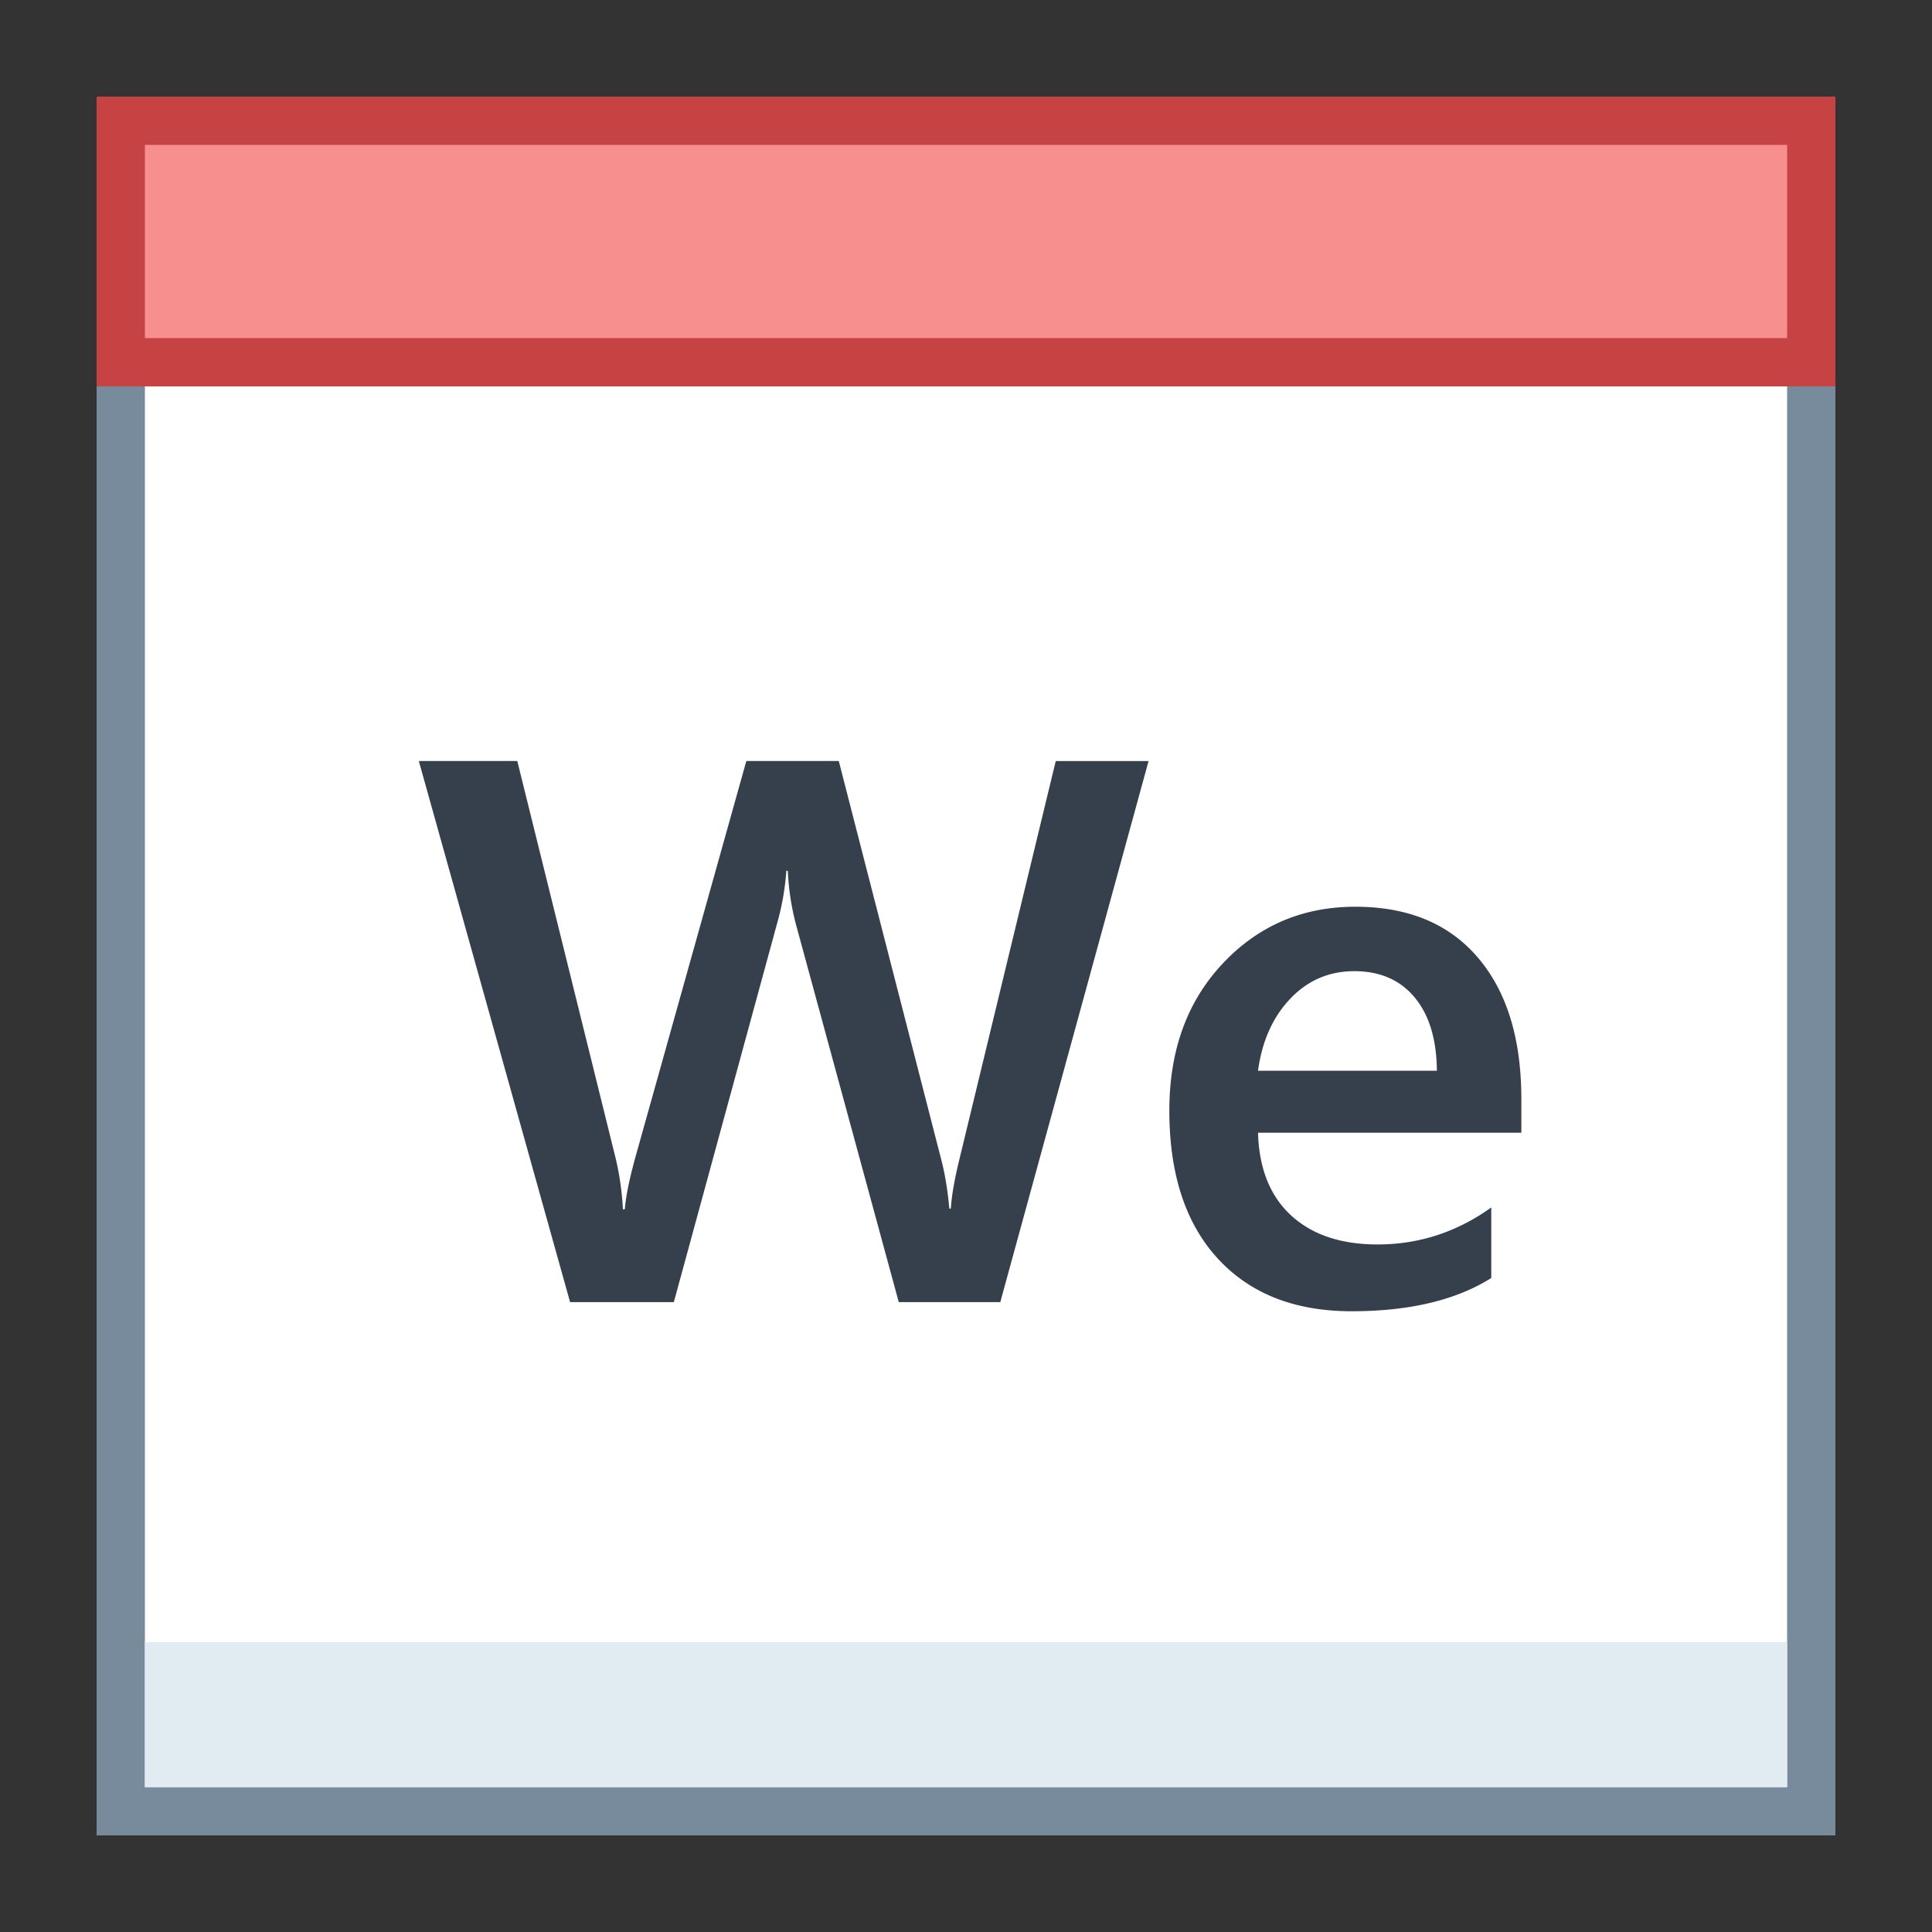<svg viewBox="0 0 40 40" xmlns="http://www.w3.org/2000/svg"><rect x="0" y="0" width="40" height="40" fill="#333333" stroke="none"/><path fill="#fff" d="M2.5 2.5h35v35h-35z"></path><path d="M37 3v34H3V3h34m1-1H2v36h36V2z" fill="#788b9c"></path><path fill="#f78f8f" d="M2.5 2.5h35v5h-35z"></path><path d="M37 3v4H3V3h34m1-1H2v6h36V2z" fill="#c74343"></path><path fill="#e1ebf2" d="M3 34h34v3H3z"></path><path d="M23.78 15.756l-3.07 11.203h-2.102l-2.133-7.836a5.266 5.266 0 01-.164-1.094h-.031a5.3 5.3 0 01-.188 1.078l-2.141 7.852h-2.148L8.671 15.756h2.039l2.031 8.203c.083.344.136.703.156 1.078h.039c.021-.266.094-.625.219-1.078l2.297-8.203h1.914l2.125 8.266c.073.281.128.614.164 1h.031c.016-.261.075-.604.18-1.031l1.992-8.234h1.922zM31.499 23.452h-5.453c.021.739.249 1.31.684 1.711s1.032.602 1.793.602c.854 0 1.638-.255 2.352-.766v1.461c-.729.458-1.692.688-2.891.688-1.177 0-2.101-.363-2.77-1.09s-1.004-1.749-1.004-3.066c0-1.245.368-2.259 1.105-3.043s1.652-1.176 2.746-1.176 1.94.352 2.539 1.055.898 1.68.898 2.93v.694zm-1.75-1.282c-.005-.651-.159-1.157-.461-1.52s-.719-.543-1.25-.543c-.521 0-.962.19-1.324.57s-.585.878-.668 1.492h3.703z" fill="#36404d"></path></svg>